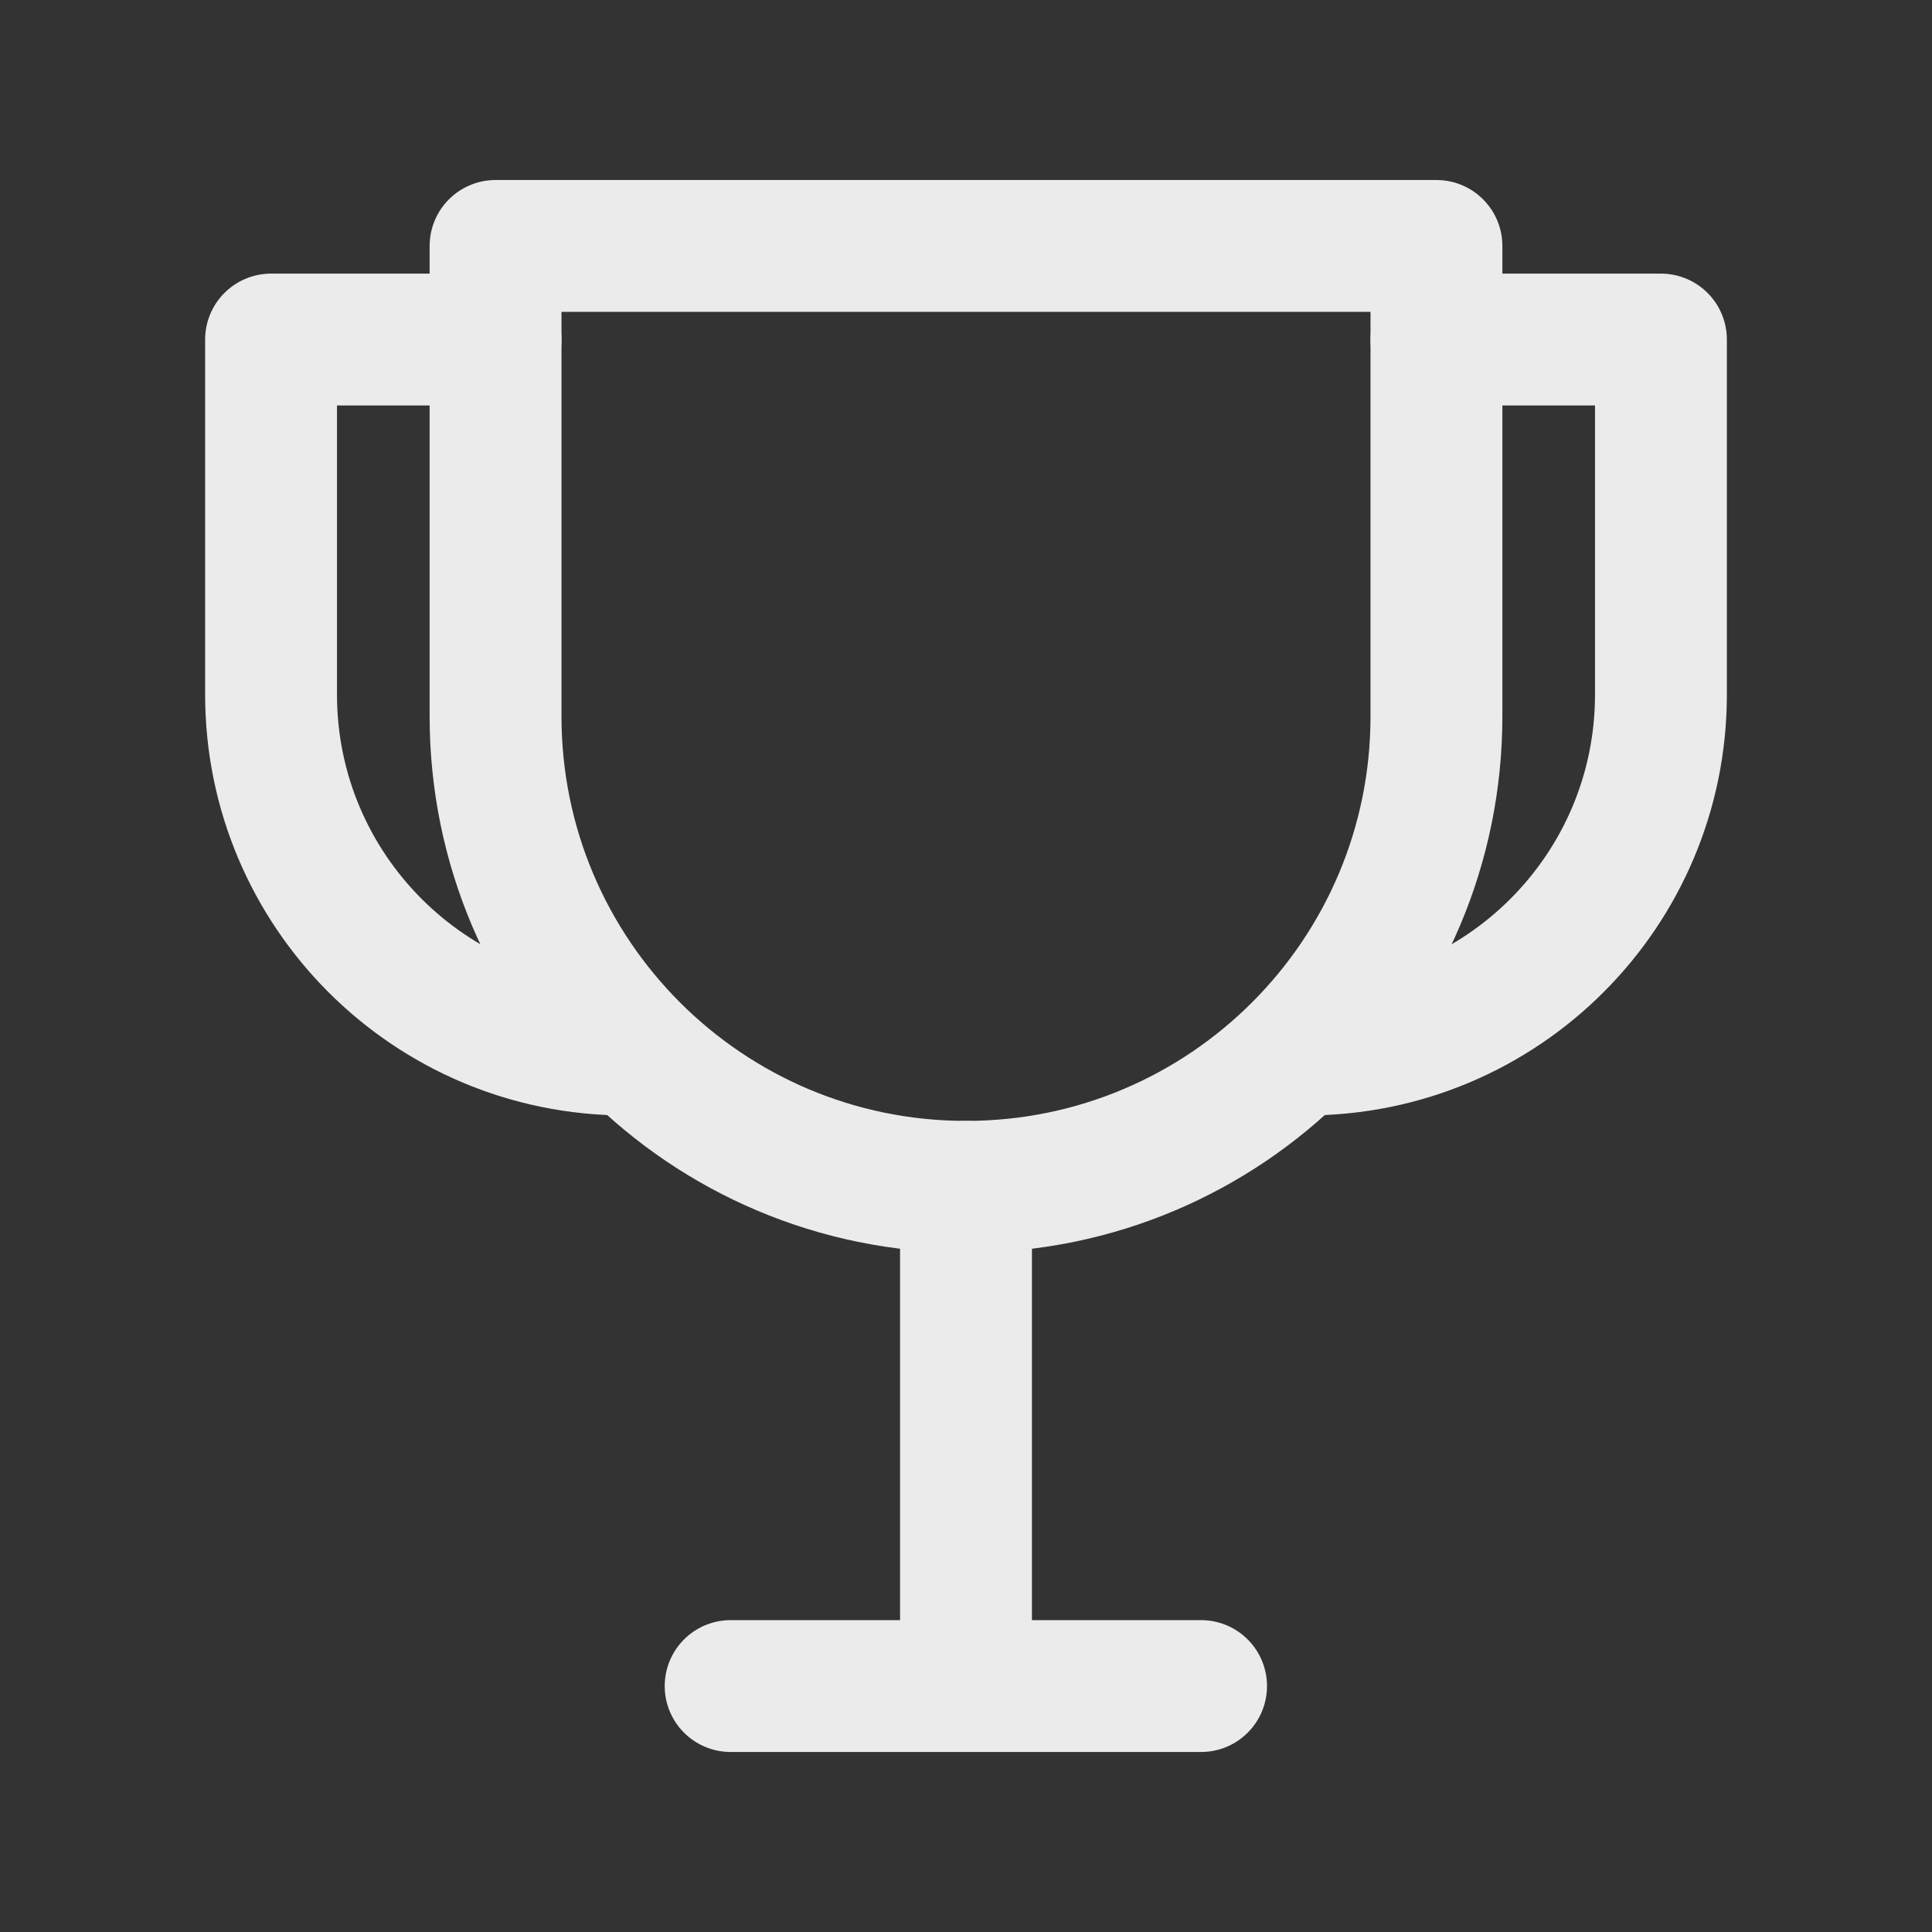 <!-- Generated by IcoMoon.io -->
<svg version="1.1" xmlns="http://www.w3.org/2000/svg" width="40" height="40" viewBox="0 0 40 40">
<rect x="0" y="0" width="40" height="40" fill="#333333" stroke="none"/>
<title>ut-award</title>
<path fill="none" stroke-linejoin="round" stroke-linecap="round" stroke-miterlimit="10" stroke-width="2.73" stroke="#ebebeb" d="M10.26 5.092v9.74c0 5.379 4.361 9.74 9.74 9.74s9.74-4.361 9.74-9.74v-9.74h-19.48z"></path>
<path fill="none" stroke-linejoin="round" stroke-linecap="round" stroke-miterlimit="10" stroke-width="2.73" stroke="#ebebeb" d="M20 24.572v9.74"></path>
<path fill="none" stroke-linejoin="round" stroke-linecap="round" stroke-miterlimit="10" stroke-width="2.73" stroke="#ebebeb" d="M15.127 34.908h9.74"></path>
<path fill="none" stroke-linejoin="round" stroke-linecap="round" stroke-miterlimit="10" stroke-width="2.73" stroke="#ebebeb" d="M10.26 7.030h-4.648v7.349c0 4.059 3.291 7.35 7.349 7.35"></path>
<path fill="none" stroke-linejoin="round" stroke-linecap="round" stroke-miterlimit="10" stroke-width="2.73" stroke="#ebebeb" d="M27.039 21.729v0c4.059 0 7.349-3.291 7.349-7.35v-7.349h-4.648"></path>
</svg>

